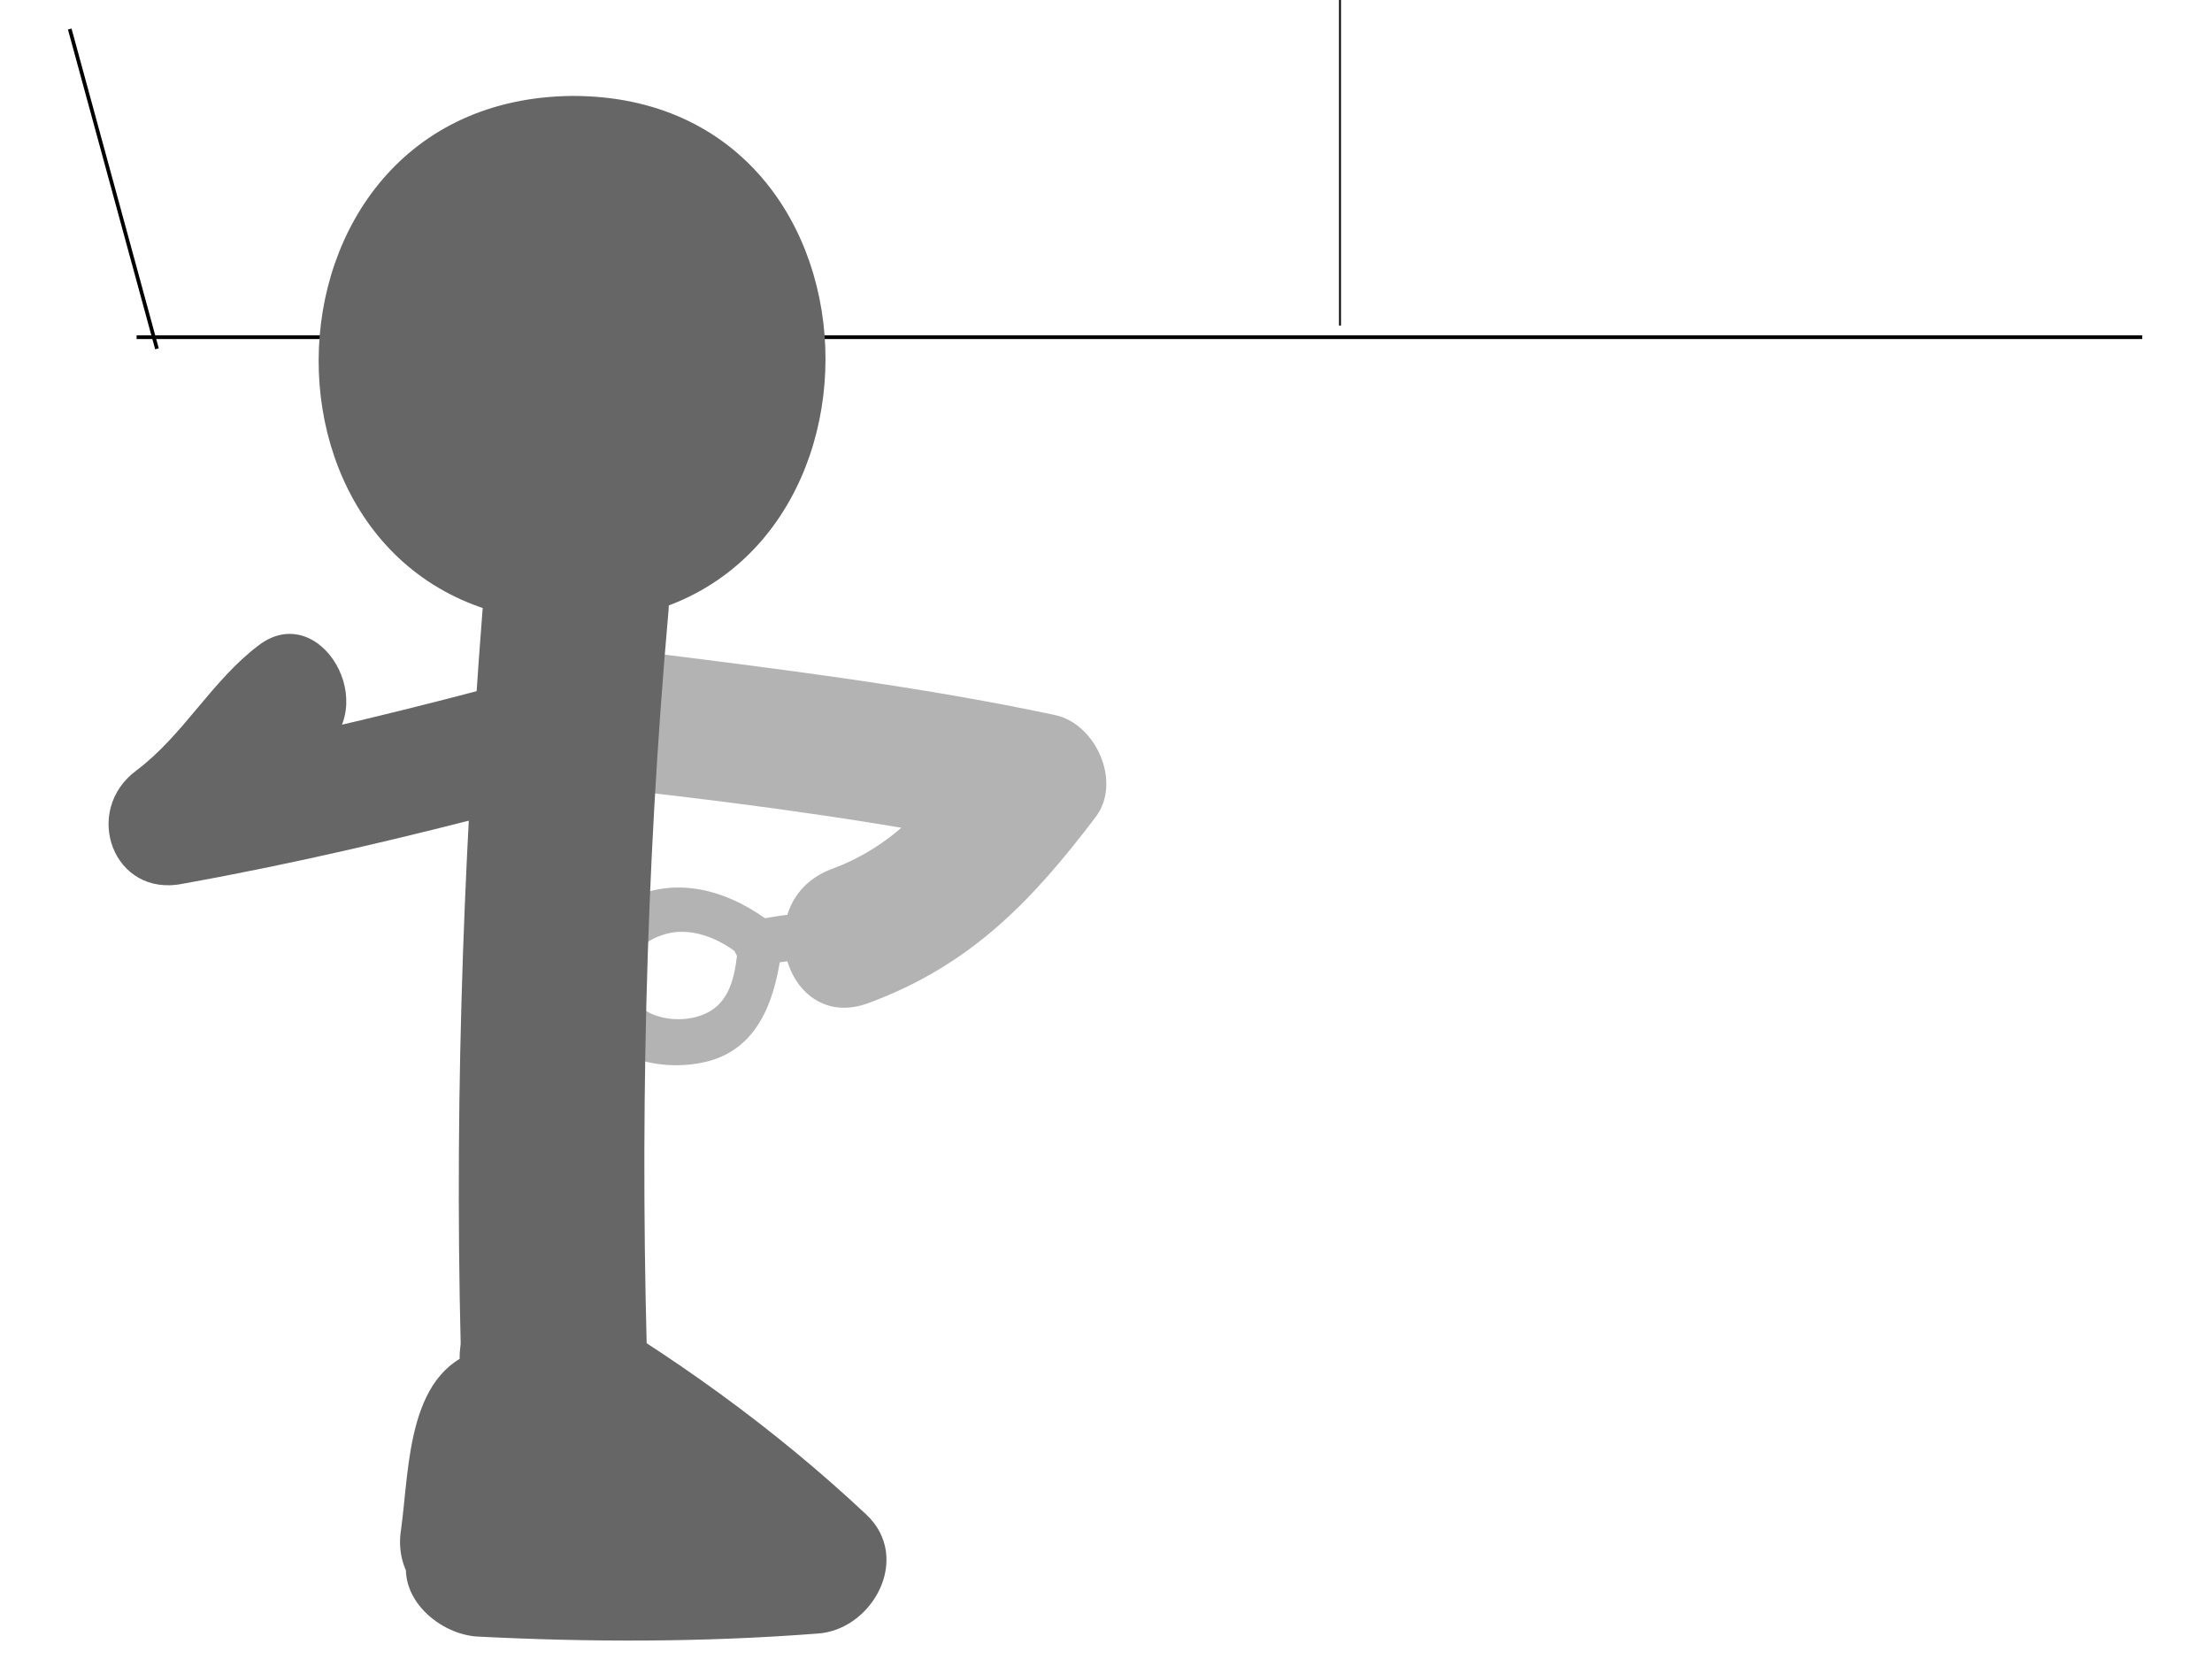 <?xml version="1.0" encoding="utf-8"?>
<!-- Generator: Adobe Illustrator 16.0.0, SVG Export Plug-In . SVG Version: 6.00 Build 0)  -->
<!DOCTYPE svg PUBLIC "-//W3C//DTD SVG 1.1//EN" "http://www.w3.org/Graphics/SVG/1.1/DTD/svg11.dtd">
<svg version="1.1" id="图层_1" xmlns="http://www.w3.org/2000/svg" xmlns:xlink="http://www.w3.org/1999/xlink" x="0px" y="0px"
	 width="595.281px" height="448.548px" viewBox="0 246.898 595.281 448.548" enable-background="new 0 246.898 595.281 448.548"
	 xml:space="preserve">
<g>
	<g>
		<g>
			<g>
				<path fill="#666666" d="M-474.034,1154.29c90.739,0,90.739-141.584,0-141.584
					C-565.556,1012.705-565.556,1154.29-474.034,1154.29L-474.034,1154.29z"/>
			</g>
		</g>
		<g>
			<g>
				<g>
					<path fill="#666666" d="M-624.223,1227.037c-9.387,0.782-17.991,0.782-27.378-0.781c-7.822-1.564-10.952,10.169-3.129,11.732
						c10.169,2.348,20.338,3.129,30.507,1.564C-615.618,1238.771-615.618,1226.256-624.223,1227.037L-624.223,1227.037z"/>
				</g>
			</g>
			<g>
				<g>
					<path fill="#666666" d="M-645.343,1231.731c-1.564-12.516-4.693-25.813-17.992-30.507
						c-11.733-3.911-27.378-0.782-33.636,10.951c-6.258,11.732-0.782,26.596,10.951,32.07c13.298,7.041,28.161,2.348,39.112-6.258
						c6.258-4.692-2.347-14.08-8.604-8.604c-6.258,4.692-14.081,8.604-21.903,5.476c-7.04-2.347-12.516-11.733-6.258-17.991
						c3.911-4.692,12.516-4.692,17.991-3.129c7.041,3.129,8.605,11.733,9.387,18.773
						C-657.077,1239.553-644.561,1239.553-645.343,1231.731L-645.343,1231.731z"/>
				</g>
			</g>
		</g>
		<g>
			<g>
				<path fill="#666666" d="M-472.47,1334.203c-29.725,16.428-57.103,36.766-82.134,60.231
					c-12.516,11.734-2.347,30.508,13.298,32.072c30.507,2.347,61.014,2.347,91.521,0.781c10.951-0.781,22.685-11.732,17.991-23.467
					c-3.911-10.169-7.04-21.12-8.604-32.072c-1.564-10.169-10.951-23.467-23.467-17.99c-17.209,7.04-28.943,16.427-39.894,31.289
					c-11.733,16.428,10.169,32.854,25.813,25.813c6.258-3.129,11.734-6.258,17.209-10.951c4.693-3.911,8.604-11.733,13.298-14.863
					c-4.693,0.783-9.387,1.564-14.08,1.564c0.782,0.783,2.347,0.783,3.129,1.563c-4.693-4.692-8.604-8.604-13.298-13.298
					c3.912,10.952,4.694,22.687,6.258,33.638c3.911,23.467,39.894,13.298,35.982-10.17c-3.129-16.428-1.564-43.806-22.685-48.498
					c-20.338-3.911-28.943,20.339-45.37,28.16c8.604,8.604,17.209,17.209,25.813,25.813c4.693-6.258,10.169-10.951,17.209-14.08
					c-7.822-6.259-15.645-11.733-23.467-17.992c1.564,14.862,4.693,28.161,9.387,41.459c6.258-7.821,11.734-15.645,17.992-23.467
					c-30.507,1.563-61.014,1.563-91.521-0.782c4.693,10.951,8.604,21.12,13.298,32.071c22.685-21.12,47.716-39.112,74.313-53.974
					C-432.576,1354.542-451.349,1322.47-472.47,1334.203L-472.47,1334.203z"/>
			</g>
		</g>
		<g>
			<g>
				<path fill="#666666" d="M-500.63,1150.379c5.476,70.4,7.822,140.803,5.476,211.202c-0.782,32.072,48.499,32.072,50.063,0
					c2.347-70.399,0.782-140.802-5.476-211.202C-452.914,1119.09-502.977,1119.09-500.63,1150.379L-500.63,1150.379z"/>
			</g>
		</g>
		<g>
			<g>
				<path fill="#666666" d="M-477.163,1195.747c23.467,25.032,51.627,45.37,82.917,58.668c9.387,3.911,25.813,2.348,27.378-10.95
					c3.911-30.507,0-58.668-14.081-86.046c-10.951-21.12-43.023-2.348-32.071,18.772c8.604,17.21,12.516,37.548,10.169,57.104
					c9.387-3.911,17.991-7.822,27.378-10.951c-28.942-12.517-53.974-29.727-75.876-53.192
					C-466.994,1151.943-493.59,1177.757-477.163,1195.747L-477.163,1195.747z"/>
			</g>
		</g>
		<g>
			<g>
				<path fill="#666666" d="M-479.51,1171.499c-45.37,14.08-92.304,39.111-139.237,48.498
					c-23.467,4.693-13.298,40.677,10.169,35.982c46.934-8.604,93.086-33.636,139.238-48.498
					C-446.656,1200.442-456.042,1164.458-479.51,1171.499L-479.51,1171.499z"/>
			</g>
		</g>
	</g>
	<g>
		<line fill="none" stroke="#000000" stroke-miterlimit="10" x1="-695.406" y1="1466.401" x2="-155.665" y2="1466.401"/>
		<line fill="none" stroke="#000000" stroke-miterlimit="10" x1="-689.931" y1="1463.272" x2="-713.397" y2="1549.318"/>
		
			<line fill="none" stroke="#000000" stroke-width="0.5" stroke-miterlimit="10" x1="-371.562" y1="1469.53" x2="-371.562" y2="1557.14"/>
	</g>
</g>
<g>
	<g>
		<g>
			<g>
				<path fill="#666666" d="M621.093,1105.792c90.74,0,90.74-141.586,0-141.586C530.354,964.206,530.354,1105.792,621.093,1105.792
					L621.093,1105.792z"/>
			</g>
		</g>
		<g>
			<g>
				<path fill="#666666" d="M623.441,1286.488c-29.726,16.428-57.104,36.766-82.136,60.231
					c-12.516,11.732-2.348,30.507,13.299,32.071c30.507,2.348,61.015,2.348,91.521,0.782c10.953-0.782,22.686-11.733,17.992-23.468
					c-3.91-10.169-7.039-21.12-8.604-32.071c-1.563-10.169-10.951-23.467-23.469-17.991c-17.209,7.041-28.941,16.428-39.893,31.289
					c-11.734,16.428,10.168,32.854,25.813,25.813c6.258-3.129,11.734-6.258,17.209-10.951c4.693-3.911,8.605-11.733,13.299-14.862
					c-4.692,0.782-9.387,1.564-14.08,1.564c0.781,0.781,2.347,0.781,3.129,1.563c-4.692-4.692-8.604-8.604-13.299-13.298
					c3.912,10.951,4.693,22.686,6.258,33.636c3.912,23.469,39.896,13.298,35.984-10.169c-3.129-16.427-1.563-43.805-22.686-48.498
					c-20.338-3.91-28.943,20.338-45.369,28.16c8.604,8.604,17.209,17.209,25.813,25.813c4.693-6.259,10.17-10.951,17.209-14.08
					c-7.821-6.258-15.645-11.733-23.467-17.991c1.564,14.862,4.693,28.16,9.387,41.459c6.259-7.823,11.734-15.646,17.992-23.468
					c-30.508,1.563-61.014,1.563-91.521-0.782c4.692,10.951,8.604,21.12,13.299,32.072c22.684-21.121,47.715-39.112,74.311-53.975
					C663.335,1306.825,644.562,1274.754,623.441,1286.488L623.441,1286.488z"/>
			</g>
		</g>
		<g>
			<g>
				<path d="M606.232,1113.614c-37.548,4.693-75.878,9.388-112.644,17.209c-10.951,2.348-17.99,17.991-10.951,27.378
					c17.209,22.686,33.638,39.896,61.017,50.063c22.684,8.604,32.069-27.379,10.168-35.983c-17.209-6.258-28.16-18.772-38.33-32.854
					c-3.91,9.387-7.822,17.99-10.951,27.378c33.637-7.822,68.838-11.733,103.256-15.646
					C629.699,1148.814,629.699,1111.267,606.232,1113.614L606.232,1113.614z"/>
			</g>
		</g>
		<g>
			<g>
				<path fill="#666666" d="M595.281,1102.662c5.475,70.4,7.821,140.803,5.475,211.203c-0.781,32.071,48.5,32.071,50.064,0
					c2.346-70.4,0.78-140.803-5.478-211.203C642.214,1070.591,592.933,1070.591,595.281,1102.662L595.281,1102.662z"/>
			</g>
		</g>
		<g>
			<g>
				<g>
					<path d="M542.871,1197.312c9.387-0.781,17.992-0.781,27.379,0.783c7.822,1.563,10.951-10.17,3.129-11.734
						c-10.17-2.347-20.338-3.129-30.508-1.563C535.048,1185.578,535.048,1198.095,542.871,1197.312L542.871,1197.312z"/>
				</g>
			</g>
			<g>
				<g>
					<path d="M564.773,1192.618c1.563,12.518,4.692,25.814,17.991,30.509c11.732,3.911,27.377,0.781,33.636-10.951
						c6.258-11.733,0.782-26.597-10.951-32.072c-13.297-7.04-28.16-2.347-39.111,6.258c-6.258,4.693,2.349,14.081,8.605,8.605
						c6.258-4.693,14.08-8.605,21.901-5.477c7.039,2.348,12.517,11.733,6.258,17.991c-3.911,4.693-12.516,4.693-17.991,3.129
						c-7.039-3.129-8.604-11.732-9.388-18.772C575.724,1184.797,563.208,1184.797,564.773,1192.618L564.773,1192.618z"/>
				</g>
			</g>
		</g>
		<g>
			<g>
				<path fill="#666666" d="M635.957,1155.854c29.725,7.822,59.449,14.862,89.957,20.339c19.557,3.91,27.379-18.773,12.516-30.508
					c-12.516-9.387-19.557-24.249-32.854-33.636c-17.209-12.517-33.638,15.645-16.429,28.941
					c12.517,9.388,19.558,24.249,32.854,33.638c3.912-10.171,8.604-20.34,12.516-30.509c-30.506-5.476-60.229-12.516-89.955-20.338
					C624.222,1118.307,615.619,1150.379,635.957,1155.854L635.957,1155.854z"/>
			</g>
		</g>
	</g>
	<g>
		<line fill="none" stroke="#000000" stroke-miterlimit="10" x1="754.074" y1="1425.725" x2="214.332" y2="1425.725"/>
		<line fill="none" stroke="#000000" stroke-miterlimit="10" x1="748.599" y1="1422.596" x2="772.066" y2="1508.642"/>
		
			<line fill="none" stroke="#000000" stroke-width="0.5" stroke-miterlimit="10" x1="430.228" y1="1428.854" x2="430.228" y2="1516.465"/>
	</g>
</g>
<g>
	<g>
		<g>
			<g>
				<path fill="#666666" d="M1321.193,246.898c23.469,11.733,46.936,22.686,71.184,34.418c13.299,6.258,33.637-4.692,27.379-21.12
					c-7.822-19.556-15.645-39.895-22.686-59.449c-8.604-21.902-44.587-12.517-35.982,10.169
					c7.822,19.557,15.646,39.895,22.687,59.449c9.387-7.04,17.989-14.079,27.377-21.119c-23.468-11.733-46.935-22.686-71.183-34.419
					C1318.847,203.875,1300.074,235.947,1321.193,246.898L1321.193,246.898z"/>
			</g>
		</g>
		<g>
			<g>
				<path fill="#B3B3B3" d="M1311.806,224.214c-28.16,43.021-58.666,85.263-90.737,125.938
					c-14.863,19.557,15.645,39.895,30.508,21.902c32.069-40.676,61.795-82.917,90.738-125.938
					C1355.613,224.996,1325.104,203.875,1311.806,224.214L1311.806,224.214z"/>
			</g>
		</g>
		<g>
			<g>
				<g>
					<path fill="#666666" d="M1301.638,200.746c90.738,0,90.738-141.584,0-141.584
						C1210.897,59.944,1210.897,200.746,1301.638,200.746L1301.638,200.746z"/>
				</g>
			</g>
			<g>
				<g>
					<path fill="#666666" d="M1288.339,174.932c25.031,77.441,37.547,156.447,38.33,238.581c0,32.072,50.063,32.072,50.063,0
						c-0.78-86.045-14.079-169.744-39.895-251.879C1326.669,131.128,1278.953,144.426,1288.339,174.932L1288.339,174.932z"/>
				</g>
			</g>
			<g>
				<g>
					<path fill="#666666" d="M1357.958,383.007c-34.418,3.129-67.271,10.169-99.344,21.12c-14.08,4.692-19.556,25.813-4.693,34.419
						c28.16,15.645,57.104,28.159,87.611,39.894c11.731,4.693,22.684-7.04,23.467-17.991c0.781-10.951,2.346-21.901,6.258-32.07
						c3.91-11.734-6.258-23.468-17.992-23.468c-16.426,0-30.508,3.129-44.588,11.732c-15.645,9.388-9.387,35.201,9.388,35.201
						c7.821,0,15.646-0.782,23.469-3.911c3.91-1.564,12.516-7.822,16.426-7.04c-5.475-3.129-10.951-6.258-16.426-9.387
						c-3.912-5.477-3.129,1.563-3.912,6.258c-1.563,5.476-2.346,10.169-3.91,15.645c-5.477,23.468,30.506,33.637,35.982,10.169
						c3.91-15.645,15.645-40.676,1.563-53.975c-16.428-15.645-35.201,4.693-52.41,5.477c3.129,11.733,6.259,23.468,9.388,35.2
						c8.604-4.692,16.428-7.04,25.813-6.258c-6.258-7.822-11.734-15.645-17.992-23.468c-3.91,14.081-6.258,28.161-7.039,42.241
						c7.822-6.259,15.646-11.733,23.468-17.991c-27.379-10.169-53.193-22.686-78.226-35.983
						c-1.563,11.734-3.129,22.687-4.692,34.419c28.942-10.169,58.668-16.427,89.957-19.556
						C1381.425,418.207,1381.425,380.66,1357.958,383.007L1357.958,383.007z"/>
				</g>
			</g>
		</g>
		<g>
			<g>
				<g>
					<path fill="#B3B3B3" d="M1229.671,361.104c-7.039,5.477-14.08,8.604-22.684,10.951c-7.822,2.347-5.478,14.08,2.346,12.516
						c10.17-3.129,20.34-7.04,28.162-14.079C1243.753,365.798,1235.931,357.193,1229.671,361.104L1229.671,361.104z"/>
				</g>
			</g>
			<g>
				<g>
					<path fill="#B3B3B3" d="M1213.246,374.402c-7.041-10.95-17.992-20.338-31.289-17.209c-12.516,3.129-24.25,13.299-23.467,26.597
						c1.563,12.516,12.516,21.901,25.03,21.12c14.861,0,25.031-11.733,30.507-24.249c2.348-7.822-8.604-11.733-11.732-4.693
						s-7.041,13.298-14.863,14.862c-7.821,2.347-17.989-2.348-16.426-12.517c0.781-7.04,11.732-13.298,18.772-10.951
						c5.476,1.564,10.168,7.822,13.298,12.517C1207.769,388.482,1217.938,380.66,1213.246,374.402L1213.246,374.402z"/>
				</g>
			</g>
		</g>
	</g>
	<g>
		<line fill="none" stroke="#000000" stroke-miterlimit="10" x1="1319.628" y1="512.858" x2="1016.904" y2="512.858"/>
		<line fill="none" stroke="#000000" stroke-miterlimit="10" x1="1314.154" y1="509.729" x2="1337.621" y2="595.775"/>
	</g>
</g>
<g>
	<g>
		<line fill="none" stroke="#000000" stroke-miterlimit="10" x1="2505.496" y1="4184.665" x2="1965.755" y2="4184.665"/>
		<line fill="none" stroke="#000000" stroke-miterlimit="10" x1="2500.021" y1="4187.794" x2="2523.488" y2="4101.749"/>
		
			<line fill="none" stroke="#000000" stroke-width="0.5" stroke-miterlimit="10" x1="2181.652" y1="4181.536" x2="2181.652" y2="4093.927"/>
	</g>
	<g>
		<g>
			<g>
				<path fill="#666666" d="M2311.501,4240.985c90.74,0,90.74-141.584,0-141.584
					C2220.763,4100.185,2219.979,4240.985,2311.501,4240.985L2311.501,4240.985z"/>
			</g>
		</g>
		<g>
			<g>
				<g>
					<path fill="#666666" d="M2460.91,4327.032c10.168,1.563,20.338,0.781,30.506-1.564c7.822-1.564,4.693-14.08-3.129-11.732
						c-9.387,1.563-17.99,2.347-27.377,0.78C2453.087,4312.952,2453.087,4325.468,2460.91,4327.032L2460.91,4327.032z"/>
				</g>
			</g>
			<g>
				<g>
					<path fill="#666666" d="M2494.544,4319.21c0.783-7.041,1.564-15.646,9.387-18.774c5.478-2.347,14.082-1.563,17.992,3.13
						c6.258,6.258,0.783,15.645-6.258,17.991c-7.822,3.129-16.428-0.782-21.902-5.476c-6.258-4.693-14.863,3.91-8.605,8.604
						c10.951,8.604,25.033,13.298,38.33,7.04c11.734-5.476,17.992-20.338,11.734-32.854c-6.258-10.951-21.121-14.08-32.855-10.951
						c-14.08,3.912-17.989,17.992-19.555,30.508C2481.248,4327.032,2493.763,4327.032,2494.544,4319.21L2494.544,4319.21z"/>
				</g>
			</g>
		</g>
		<g>
			<g>
				<path fill="#666666" d="M2290.382,4453.753c26.596,15.646,51.627,32.854,74.313,53.976c4.692-10.951,8.604-21.12,13.297-32.071
					c-30.506,2.348-61.014,2.348-91.521,0.783c6.258,7.821,11.733,15.645,17.991,23.467c5.476-14.08,7.822-27.379,9.388-41.459
					c-7.822,6.258-15.646,11.733-23.468,17.992c7.039,3.129,13.298,7.821,17.209,14.08c8.605-8.604,17.209-17.209,25.814-25.813
					c-15.646-7.823-25.033-32.071-45.371-28.161c-21.119,4.693-20.338,31.29-22.685,48.5c-3.912,23.467,32.07,33.635,35.982,10.168
					c1.563-10.951,3.129-23.467,6.258-33.637c-4.693,4.693-8.605,8.604-13.299,13.299c0.783-0.781,2.348-0.781,3.129-1.564
					c-4.693-0.781-9.387-1.564-14.08-1.564c5.477,3.129,9.387,10.951,13.299,14.863c5.477,4.691,10.951,7.822,17.209,10.951
					c14.863,7.04,37.547-8.604,25.814-25.814c-10.951-14.861-22.687-24.248-39.896-31.289c-12.517-5.476-22.687,7.822-23.467,17.992
					c-1.564,10.951-4.693,21.119-8.605,32.07c-4.692,11.734,7.041,22.686,17.992,23.467c30.506,1.564,61.014,1.564,91.521-0.781
					c14.861-0.781,25.813-20.338,13.298-32.071c-25.031-23.467-52.408-43.021-82.134-60.231
					C2288.035,4409.948,2269.261,4442.021,2290.382,4453.753L2290.382,4453.753z"/>
			</g>
		</g>
		<g>
			<g>
				<path fill="#666666" d="M2287.253,4237.856c-5.477,70.4-7.822,140.803-5.477,211.203c0.782,32.072,50.846,32.072,50.063,0
					c-2.348-70.4-0.783-140.803,5.476-211.203C2339.664,4205.786,2290.382,4206.567,2287.253,4237.856L2287.253,4237.856z"/>
			</g>
		</g>
		<g>
			<g>
				<path fill="#666666" d="M2287.253,4256.63c-21.121,23.467-46.152,40.678-75.877,53.192c9.387,3.911,17.99,7.821,27.379,10.951
					c-2.348-19.556,1.564-39.112,10.168-57.103c10.951-21.121-21.121-40.678-32.072-18.773c-14.08,27.377-17.99,55.537-14.08,86.045
					c1.564,13.299,17.992,14.863,27.379,10.951c31.289-13.298,59.449-33.637,82.916-58.667
					C2330.277,4265.235,2303.679,4238.641,2287.253,4256.63L2287.253,4256.63z"/>
			</g>
		</g>
		<g>
			<g>
				<path fill="#666666" d="M2306.027,4294.96c45.368,14.08,92.303,39.111,139.237,48.498c23.468,4.693,33.636-31.289,10.168-35.981
					c-46.934-8.604-93.086-33.636-139.237-48.498C2293.511,4251.938,2283.341,4287.919,2306.027,4294.96L2306.027,4294.96z"/>
			</g>
		</g>
	</g>
</g>
<g>
	<g>
		<line fill="none" stroke="#000000" stroke-miterlimit="10" x1="3408.976" y1="3665.261" x2="2913.824" y2="3665.261"/>
		<line fill="none" stroke="#000000" stroke-miterlimit="10" x1="3403.501" y1="3668.39" x2="3426.968" y2="3582.345"/>
		
			<line fill="none" stroke="#000000" stroke-width="0.5" stroke-miterlimit="10" x1="3085.132" y1="3662.133" x2="3085.132" y2="3574.523"/>
	</g>
	<g>
		<g>
			<g>
				<path fill="#B3B3B3" d="M3258.005,3636.32c16.428,9.387,30.508,21.902,42.24,36.766c4.695,5.476,8.604,11.732,11.733,17.99
					c1.564,3.911,2.347,7.04,2.347,8.604c-1.564,24.249,35.983,24.249,37.549,0c0.781-16.427-10.17-33.636-19.557-46.151
					c-14.863-20.338-33.638-36.766-55.539-49.281C3255.66,3591.732,3236.886,3624.585,3258.005,3636.32L3258.005,3636.32z"/>
			</g>
		</g>
		<g>
			<g>
				<path fill="#B3B3B3" d="M3254.876,3726.276c25.031-5.476,50.064-2.347,75.096-8.604c23.467-5.476,13.297-41.457-10.17-35.981
					c-25.031,5.476-50.063,2.346-75.094,8.604C3222.022,3695.769,3231.41,3731.751,3254.876,3726.276L3254.876,3726.276z"/>
			</g>
		</g>
		<g>
			<g>
				<g>
					<path fill="#666666" d="M3237.667,3606.594c90.74,0,90.74-141.585,0-141.585
						C3146.929,3465.01,3146.929,3606.594,3237.667,3606.594L3237.667,3606.594z"/>
				</g>
			</g>
			<g>
				<g>
					<path fill="#666666" d="M3224.371,3580.781c25.031,77.441,37.547,156.447,38.328,238.581c0,32.071,50.063,32.071,50.063,0
						c-0.783-86.046-14.08-169.745-39.895-251.88C3262.699,3536.975,3214.983,3550.273,3224.371,3580.781L3224.371,3580.781z"/>
				</g>
			</g>
			<g>
				<g>
					<path fill="#666666" d="M3293.988,3788.855c-34.418,3.129-67.271,10.169-99.345,21.12c-14.08,4.694-19.555,25.813-4.692,34.419
						c28.162,15.645,57.104,28.16,87.61,39.895c11.732,4.692,22.685-7.041,23.468-17.991c0.782-10.951,2.346-21.902,6.258-32.072
						c3.912-11.731-6.258-23.467-17.992-23.467c-16.426,0-30.506,3.129-44.586,11.733c-15.645,9.387-9.387,35.199,9.388,35.199
						c7.821,0,15.645-0.781,23.467-3.91c3.91-1.563,12.516-7.822,16.426-7.041c-5.475-3.129-10.951-6.258-16.426-9.387
						c-3.912-5.475-3.129,1.564-3.912,6.258c-1.564,5.478-2.346,10.17-3.91,15.646c-5.477,23.468,30.506,33.637,35.982,10.17
						c3.912-15.646,15.645-40.677,1.563-53.976c-16.426-15.645-35.201,4.693-52.41,5.477c3.129,11.732,6.259,23.468,9.388,35.199
						c8.604-4.692,16.428-7.039,25.813-6.258c-6.258-7.822-11.733-15.645-17.992-23.467c-3.909,14.08-6.258,28.16-7.039,42.241
						c7.822-6.259,15.646-11.733,23.468-17.991c-27.379-10.17-53.191-22.686-78.224-35.982c-1.563,11.732-3.129,22.685-4.692,34.418
						c28.94-10.17,58.666-16.428,89.957-19.557C3317.457,3824.055,3317.457,3786.508,3293.988,3788.855L3293.988,3788.855z"/>
				</g>
			</g>
		</g>
		<g>
			<g>
				<path fill="#666666" d="M3257.224,3610.506c-9.387,9.387-19.557,18.772-25.03,31.289c-1.564,3.129-2.349,5.477-3.129,8.604
					c-0.783,1.564-0.783,3.91-1.564,5.476c-1.565,5.477,0,3.129,5.476-7.039c-0.781-0.783-13.299-0.783-14.861-1.564
					c-4.693-0.782-9.389-2.348-14.08-3.912c-21.904-7.039-31.291,27.379-9.389,34.418c16.428,5.478,50.846,14.08,63.361-3.129
					c4.692-6.258,4.692-14.86,7.821-21.901c3.912-7.039,10.951-12.517,16.429-17.99
					C3299.464,3619.11,3273.649,3594.077,3257.224,3610.506L3257.224,3610.506z"/>
			</g>
		</g>
		<g>
			<g>
				<g>
					<path fill="#B3B3B3" d="M3250.966,3702.809c-10.951,1.563-21.121,3.911-30.508,9.387c-7.039,3.911-0.781,14.08,6.258,10.952
						c7.822-3.912,15.646-6.258,24.25-7.823C3258.789,3713.76,3258.789,3701.245,3250.966,3702.809L3250.966,3702.809z"/>
				</g>
			</g>
			<g>
				<g>
					<path fill="#B3B3B3" d="M3218.113,3716.889c0.78,7.04,2.346,15.645-3.129,20.339c-4.693,4.693-15.646,7.039-21.121,2.346
						c-5.478-4.693-3.129-13.298,1.563-17.209c7.039-5.476,16.428-4.693,24.25-0.781c7.039,3.129,13.297-7.041,6.258-10.951
						c-12.516-5.477-27.379-7.04-38.33,2.347c-9.387,7.822-12.516,22.685-4.692,32.854c7.039,10.168,21.901,10.95,32.854,6.258
						c14.863-6.258,16.429-20.338,14.863-34.418C3229.845,3709.067,3217.33,3709.067,3218.113,3716.889L3218.113,3716.889z"/>
				</g>
			</g>
		</g>
		<path fill="none" stroke="#333333" stroke-width="1.593" stroke-miterlimit="10" d="M3380.815,3702.809"/>
	</g>
</g>
<g>
	<g>
		<line fill="none" stroke="#000000" stroke-miterlimit="10" x1="36.765" y1="337.637" x2="576.507" y2="337.637"/>
		<line fill="none" stroke="#000000" stroke-miterlimit="10" x1="42.241" y1="340.766" x2="18.773" y2="254.72"/>
		
			<line fill="none" stroke="#000000" stroke-width="0.5" stroke-miterlimit="10" x1="360.611" y1="334.509" x2="360.611" y2="246.898"/>
	</g>
	<g>
		<g>
			<g>
				<path fill="#666666" d="M154.1,414.296c90.739,0,90.739-141.584,0-141.584C63.361,273.494,62.579,414.296,154.1,414.296
					L154.1,414.296z"/>
			</g>
		</g>
		<g>
			<g>
				<path fill="#666666" d="M132.98,627.064c26.596,15.646,51.627,32.854,74.312,53.974c4.693-10.95,8.604-21.119,13.298-32.07
					c-30.507,2.347-61.014,2.347-91.521,0.782c6.258,7.821,11.733,15.645,17.991,23.467c5.476-14.08,7.822-27.378,9.387-41.458
					c-7.822,6.258-15.645,11.732-23.467,17.991c7.04,3.129,13.298,7.821,17.209,14.079c8.604-8.604,17.209-17.209,25.814-25.813
					c-15.645-7.822-25.032-32.071-45.37-28.16c-21.121,4.693-20.338,31.289-22.685,48.498
					c-3.911,23.467,32.072,33.637,35.983,10.169c1.564-10.951,3.129-23.467,6.258-33.636c-4.693,4.692-8.604,8.604-13.298,13.298
					c0.782-0.782,2.347-0.782,3.129-1.564c-4.693-0.781-9.387-1.563-14.08-1.563c5.476,3.129,9.387,10.951,13.298,14.862
					c5.476,4.692,10.951,7.821,17.209,10.95c14.863,7.04,37.547-8.604,25.814-25.813c-10.951-14.862-22.685-24.249-39.894-31.289
					c-12.516-5.476-22.685,7.822-23.467,17.991c-1.564,10.951-4.693,21.12-8.604,32.07c-4.693,11.733,7.04,22.686,17.992,23.468
					c30.507,1.563,61.014,1.563,91.521-0.782c14.863-0.782,25.814-20.338,13.298-32.071c-25.032-23.467-52.41-43.021-82.135-60.23
					C130.633,583.259,111.859,615.33,132.98,627.064L132.98,627.064z"/>
			</g>
		</g>
		<g>
			<g>
				<path fill="#B3B3B3" d="M169.745,459.665c34.418,3.911,68.837,8.604,103.255,15.646c-3.912-9.387-7.823-17.991-10.952-27.378
					c-10.951,14.08-21.12,26.596-38.329,32.854c-22.685,8.604-12.516,44.588,10.169,35.983
					c27.378-10.169,43.805-27.379,61.014-50.063c7.042-9.387,0-25.03-10.951-27.378c-36.765-7.821-75.095-12.516-112.642-17.209
					C145.496,419.771,145.496,457.319,169.745,459.665L169.745,459.665z"/>
			</g>
		</g>
		<g>
			<g>
				<g>
					<path fill="#B3B3B3" d="M232.324,493.302c-10.169-1.564-20.338-0.782-30.507,1.564c-7.822,1.564-4.693,14.08,3.129,11.733
						c9.387-1.564,17.991-2.347,27.378-0.782C240.146,506.6,240.146,494.865,232.324,493.302L232.324,493.302z"/>
				</g>
			</g>
			<g>
				<g>
					<path fill="#B3B3B3" d="M198.688,501.124c-0.782,7.04-1.564,15.646-9.387,18.773c-5.476,2.347-14.08,1.564-17.992-3.129
						c-6.258-6.258-0.782-15.646,6.258-17.991c7.822-3.13,16.427,0.782,21.902,5.477c6.258,4.692,14.862-3.911,8.604-8.605
						c-10.951-8.604-25.031-13.298-38.33-7.04c-11.733,5.477-17.991,20.339-11.733,32.854c6.258,10.95,21.121,14.079,32.854,10.95
						c14.08-3.91,17.991-17.99,19.556-30.507C211.985,493.302,199.47,493.302,198.688,501.124L198.688,501.124z"/>
				</g>
			</g>
		</g>
		<g>
			<g>
				<path fill="#666666" d="M129.851,411.167c-5.476,70.4-7.823,140.803-5.476,211.203c0.782,32.071,50.845,32.071,50.063,0
					c-2.347-70.4-0.782-140.803,5.476-211.203C182.261,379.095,132.98,379.095,129.851,411.167L129.851,411.167z"/>
			</g>
		</g>
		<g>
			<g>
				<path fill="#666666" d="M130.633,432.287c-29.725,7.822-59.45,14.862-89.957,20.339c3.911,10.169,8.604,20.338,12.516,30.507
					c12.516-9.388,20.338-24.249,32.854-33.637c17.209-12.516,0-41.458-16.427-28.942c-12.516,9.388-20.338,24.25-32.854,33.637
					c-14.863,10.951-6.258,34.418,12.516,30.507c30.507-5.476,60.232-12.516,89.957-20.338
					C159.576,458.884,150.971,426.812,130.633,432.287L130.633,432.287z"/>
			</g>
		</g>
	</g>
</g>
<g>
	<g>
		<line fill="none" stroke="#000000" stroke-miterlimit="10" x1="182.261" y1="-689.437" x2="484.986" y2="-689.437"/>
		<line fill="none" stroke="#000000" stroke-miterlimit="10" x1="187.736" y1="-686.308" x2="164.269" y2="-772.354"/>
	</g>
	<g>
		<g>
			<g>
				<path fill="#666666" d="M76.659-569.754c-23.467,11.732-46.934,22.685-71.184,34.418c-13.298,6.258-33.636-4.693-27.378-21.12
					c7.822-19.557,15.645-39.896,22.685-59.45c8.604-21.902,44.587-12.517,35.983,10.169c-7.822,19.556-15.645,39.895-22.685,59.45
					c-9.387-7.04-17.991-14.08-27.378-21.12c23.467-11.733,46.934-22.687,71.183-34.419
					C79.006-612.778,97.779-580.706,76.659-569.754L76.659-569.754z"/>
			</g>
		</g>
		<g>
			<g>
				<g>
					<path fill="#666666" d="M96.215-615.906c-90.739,0-90.739-141.584,0-141.584C186.954-756.708,186.954-615.906,96.215-615.906
						L96.215-615.906z"/>
				</g>
			</g>
			<g>
				<g>
					<path fill="#666666" d="M109.513-641.72c-25.031,77.441-37.547,156.446-38.33,238.581c0,32.072-50.063,32.072-50.063,0
						c0.782-86.046,14.081-169.744,39.894-251.879C71.183-685.526,118.899-672.227,109.513-641.72L109.513-641.72z"/>
				</g>
			</g>
			<g>
				<g>
					<path fill="#666666" d="M39.894-433.646c34.418,3.129,67.272,10.169,99.344,21.12c14.08,4.693,19.556,25.813,4.693,34.418
						c-28.161,15.646-57.103,28.161-87.61,39.896c-11.733,4.692-22.685-7.04-23.467-17.991s-2.347-21.903-6.258-32.072
						c-3.912-11.733,6.258-23.467,17.991-23.467c16.427,0,30.507,3.129,44.587,11.732c15.645,9.388,9.387,35.201-9.387,35.201
						c-7.823,0-15.645-0.782-23.467-3.911c-3.911-1.563-12.516-7.822-16.427-7.041c5.476-3.129,10.951-6.258,16.427-9.387
						c3.911-5.476,3.129,1.564,3.911,6.258c1.564,5.477,2.347,10.17,3.911,15.646c5.476,23.467-30.507,33.636-35.982,10.169
						c-3.912-15.646-15.645-40.677-1.564-53.976c16.427-15.645,35.2,4.693,52.41,5.477c-3.129,11.732-6.258,23.467-9.387,35.201
						c-8.604-4.694-16.427-7.041-25.813-6.26c6.258-7.821,11.733-15.645,17.991-23.467c3.911,14.08,6.258,28.161,7.04,42.241
						c-7.822-6.258-15.645-11.733-23.467-17.991c27.378-10.17,53.192-22.686,78.223-35.982c1.565,11.732,3.129,22.685,4.694,34.419
						c-28.943-10.17-58.668-16.429-89.957-19.558C16.427-398.446,16.427-435.992,39.894-433.646L39.894-433.646z"/>
				</g>
			</g>
		</g>
		<g>
			<g>
				<path d="M86.046-592.44c28.16,43.023,58.667,85.264,90.739,125.94c14.862,19.556-15.645,39.894-30.507,21.901
					c-32.072-40.677-61.796-82.917-90.739-125.938C42.241-590.875,72.748-612.778,86.046-592.44L86.046-592.44z"/>
			</g>
		</g>
		<g>
			<g>
				<g>
					<path d="M168.18-455.548c7.041,5.476,14.081,8.604,22.685,10.95c7.822,2.348,5.476,14.08-2.347,12.517
						c-10.169-3.129-20.338-7.04-28.161-14.08C153.318-450.855,161.14-459.459,168.18-455.548L168.18-455.548z"/>
				</g>
			</g>
			<g>
				<g>
					<path d="M183.825-442.25c7.04-10.951,17.991-20.338,31.289-17.209c12.516,3.129,24.25,13.298,23.467,26.596
						c-1.564,12.516-12.516,21.902-25.032,21.12c-14.862,0-25.031-11.733-30.507-24.249c-2.347-7.822,8.604-11.733,11.733-4.693
						s7.04,13.298,14.862,14.862c7.822,2.347,17.992-2.347,16.427-12.516c-0.782-7.04-11.734-13.299-18.774-10.951
						c-5.476,1.563-10.169,7.821-13.298,12.516C189.301-427.388,179.914-435.992,183.825-442.25L183.825-442.25z"/>
				</g>
			</g>
		</g>
	</g>
</g>
</svg>

